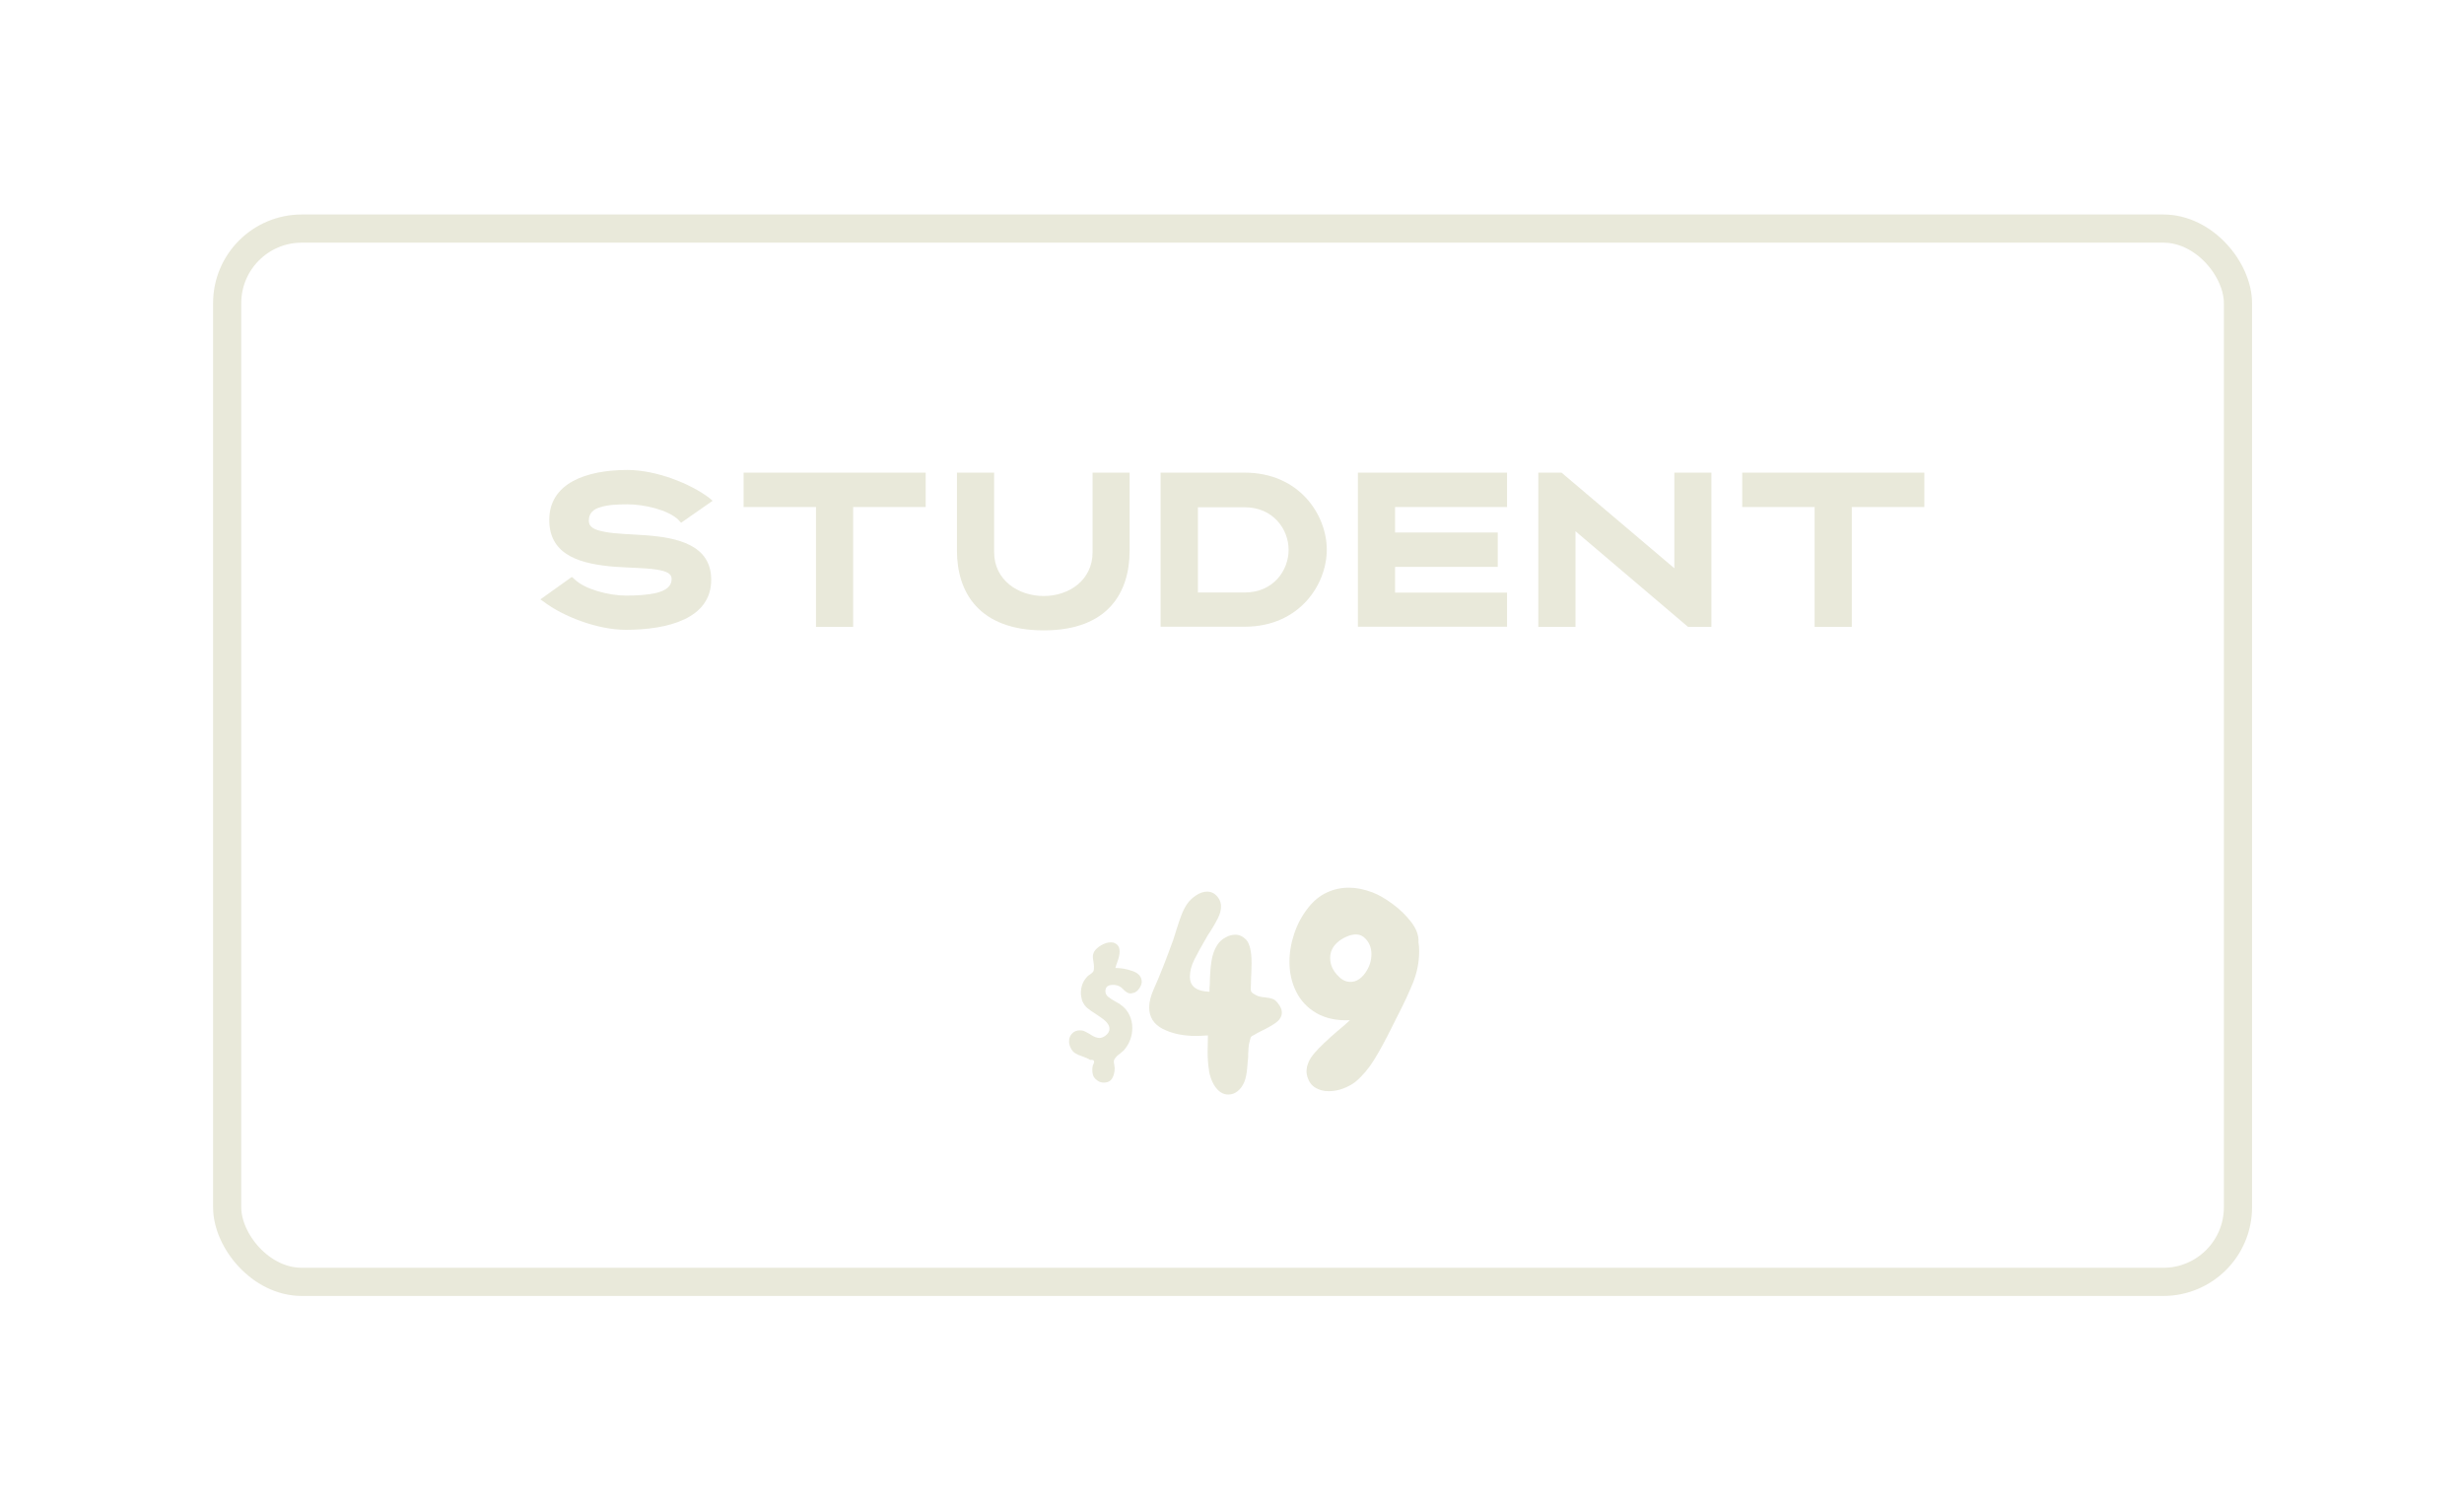 <?xml version="1.0" encoding="UTF-8"?>
<svg id="Layer_2" xmlns="http://www.w3.org/2000/svg" xmlns:xlink="http://www.w3.org/1999/xlink" viewBox="0 0 174.96 107.04">
  <defs>
    <style>
      .cls-1 {
        fill: #e9e9da;
      }

      .cls-2, .cls-3, .cls-4 {
        isolation: isolate;
      }

      .cls-5 {
        fill: none;
        filter: url(#drop-shadow-1);
        stroke: #e9e9da;
        stroke-miterlimit: 10;
        stroke-width: 2px;
      }

      .cls-3 {
        filter: url(#drop-shadow-2);
      }

      .cls-4 {
        filter: url(#drop-shadow-3);
      }
    </style>
    <filter id="drop-shadow-1" x="0" y="0" width="174.96" height="107.04" filterUnits="userSpaceOnUse">
      <feOffset dx="7" dy="7"/>
      <feGaussianBlur result="blur" stdDeviation="5"/>
      <feFlood flood-color="#231f20" flood-opacity=".2"/>
      <feComposite in2="blur" operator="in"/>
      <feComposite in="SourceGraphic"/>
    </filter>
    <filter id="drop-shadow-2" x="23.28" y="18.24" width="128.4" height="41.52" filterUnits="userSpaceOnUse">
      <feOffset dx="7" dy="7"/>
      <feGaussianBlur result="blur-2" stdDeviation="5"/>
      <feFlood flood-color="#231f20" flood-opacity=".2"/>
      <feComposite in2="blur-2" operator="in"/>
      <feComposite in="SourceGraphic"/>
    </filter>
    <filter id="drop-shadow-3" x="60.72" y="48" width="55.2" height="44.88" filterUnits="userSpaceOnUse">
      <feOffset dx="7" dy="7"/>
      <feGaussianBlur result="blur-3" stdDeviation="5"/>
      <feFlood flood-color="#231f20" flood-opacity=".2"/>
      <feComposite in2="blur-3" operator="in"/>
      <feComposite in="SourceGraphic"/>
    </filter>
  </defs>
  <g id="Layer_1-2" data-name="Layer_1">
    <g>
      <rect id="Rectangle_27" class="cls-5" x="9.13" y="9.23" width="142.78" height="74.79" rx="5.3" ry="5.3"/>
      <g id="INTRO" class="cls-3">
        <g class="cls-2">
          <path class="cls-1" d="M33.61,33.97l.22.19c.72.69,2.42,1.13,3.61,1.13.66,0,1.49-.03,2.17-.19.66-.17,1.08-.45,1.08-.99,0-.36-.31-.55-1.09-.67-.81-.12-1.89-.12-2.99-.2-2.19-.19-4.61-.7-4.61-3.32s2.64-3.55,5.55-3.55c2.03,0,4.47.96,5.83,2l.22.19-2.24,1.56-.2-.22c-.72-.69-2.39-1.09-3.61-1.09-.67,0-1.38.03-1.91.2-.5.14-.83.42-.83.97,0,.42.34.64,1.11.78.81.16,1.89.17,2.97.25,2.17.17,4.61.66,4.61,3.16,0,2.77-3.1,3.55-6.07,3.55-2.02,0-4.47-.96-5.83-2l-.23-.16,2.24-1.6Z"/>
          <path class="cls-1" d="M50.95,29h-5.15v-2.44h12.93v2.44h-5.15v8.51h-2.64v-8.51Z"/>
          <path class="cls-1" d="M63.59,26.56v5.65c0,1.97,1.7,3.11,3.52,3.11s3.47-1.14,3.47-3.11v-5.65h2.63v5.54c0,2.94-1.5,5.66-6.1,5.66s-6.16-2.71-6.16-5.66v-5.54h2.64Z"/>
          <path class="cls-1" d="M75.41,26.56h5.97c3.88,0,5.83,3,5.83,5.47s-1.94,5.47-5.83,5.47h-5.97v-10.95ZM81.39,35.07c2.02,0,3.11-1.56,3.11-3.03s-1.11-3.02-3.11-3.02h-3.33v6.05h3.33Z"/>
          <path class="cls-1" d="M89.42,26.56h10.59v2.44h-7.95v1.81h7.29v2.44h-7.29v1.83h7.95v2.42h-10.59v-10.95Z"/>
          <path class="cls-1" d="M102.22,26.56h1.66l8.01,6.79v-6.79h2.63v10.95h-1.66l-7.99-6.79v6.79h-2.64v-10.95Z"/>
          <path class="cls-1" d="M121.86,29h-5.15v-2.44h12.93v2.44h-5.15v8.51h-2.64v-8.51Z"/>
        </g>
      </g>
      <g id="_89" class="cls-4">
        <g class="cls-2">
          <path class="cls-1" d="M70.91,69.71c-.14-.09-.24-.21-.3-.37-.04-.14-.05-.28-.05-.4,0-.07.01-.17.04-.29.06-.12.09-.2.09-.25,0-.12-.09-.17-.27-.14-.14-.08-.33-.17-.56-.25-.22-.07-.39-.15-.52-.23-.13-.08-.24-.21-.32-.39-.07-.14-.11-.29-.11-.45,0-.22.07-.4.21-.55.14-.15.33-.23.57-.23.14,0,.29.04.43.12.14.08.23.13.27.15.26.18.49.27.67.27.14,0,.29-.05.43-.16.19-.14.29-.31.29-.49,0-.24-.17-.49-.52-.74l-.45-.31c-.25-.16-.46-.3-.61-.43s-.28-.31-.36-.52c-.06-.2-.09-.38-.09-.54,0-.44.14-.82.41-1.12.06-.07.12-.13.19-.17.07-.04.1-.07.12-.08.08-.06.14-.12.17-.18.03-.06.04-.17.04-.34,0-.08-.02-.2-.04-.35-.03-.15-.04-.26-.04-.33,0-.13.03-.25.09-.36.1-.17.26-.32.5-.46s.47-.21.68-.21c.12,0,.22.02.31.07.22.11.32.3.32.58,0,.18-.04.4-.13.65s-.15.43-.17.52c.42,0,.84.08,1.25.23s.62.41.62.76c0,.14-.06.3-.18.47-.12.17-.25.27-.4.31-.1.02-.16.04-.2.04-.1,0-.18-.02-.26-.07-.08-.05-.16-.11-.23-.18-.08-.07-.14-.13-.19-.18-.16-.12-.35-.18-.58-.18-.36,0-.54.15-.54.45,0,.16.07.29.2.4.13.11.32.23.56.36.18.1.29.16.32.2.28.19.48.43.62.72s.21.59.21.92c0,.54-.16,1.03-.49,1.46-.05.07-.11.14-.19.21-.08.07-.13.11-.17.14-.14.1-.25.19-.32.29-.1.11-.14.21-.14.29,0,.05,0,.11.02.18.01.07.02.16.04.27,0,.3-.06.55-.18.75-.12.2-.32.3-.59.3-.16,0-.3-.04-.44-.13Z"/>
          <path class="cls-1" d="M78.85,69c-.07-.4-.1-.84-.1-1.33l.02-1.15c-.36.02-.63.04-.81.04-.95,0-1.75-.17-2.39-.5-.65-.33-.97-.84-.97-1.54,0-.37.11-.8.32-1.28.41-.9.87-2.07,1.39-3.51l.22-.7c.14-.46.27-.82.37-1.08.1-.26.23-.52.39-.76.17-.24.38-.45.65-.62.26-.17.52-.26.77-.26.34,0,.61.16.83.49.11.18.16.37.16.56,0,.26-.07.54-.21.82-.14.28-.32.6-.55.96-.1.14-.17.26-.22.34-.41.7-.71,1.25-.92,1.67s-.31.82-.31,1.21c0,.67.46,1.03,1.39,1.06,0-.2,0-.36.02-.47.01-.67.05-1.24.12-1.69.07-.46.21-.85.42-1.17.14-.22.33-.39.57-.52.23-.13.46-.2.69-.2.3,0,.56.12.79.36.25.28.38.83.38,1.67l-.02.76c-.01.12-.02.28-.02.49l-.02.56c0,.11.02.19.07.25s.16.13.34.22c.13.07.34.12.61.14.22.02.39.06.51.1.13.04.25.13.37.28.2.24.31.47.31.68,0,.28-.13.51-.39.71-.26.2-.62.4-1.07.62-.24.12-.38.19-.41.22-.11.06-.19.1-.24.13s-.09.07-.11.13c-.02.06-.04.16-.08.31-.04.12-.06.27-.07.46-.01.19-.02.31-.02.37,0,.19,0,.33-.02.41-.01.11-.03.33-.06.67-.03.34-.09.64-.19.9-.12.29-.28.51-.48.67-.2.16-.42.24-.66.24-.4,0-.73-.22-1.01-.67-.18-.3-.3-.65-.37-1.04Z"/>
          <path class="cls-1" d="M88.38,70.29c-.35.13-.69.19-1.03.19-.36,0-.67-.08-.94-.24-.27-.16-.46-.41-.57-.75-.05-.17-.07-.3-.07-.4,0-.44.19-.88.56-1.31.37-.43.92-.95,1.64-1.57.36-.29.65-.55.88-.77-.94.04-1.72-.13-2.37-.5-.64-.37-1.12-.88-1.44-1.52-.32-.64-.48-1.35-.48-2.13,0-.67.12-1.35.35-2.03s.57-1.29,1-1.83c.37-.47.8-.82,1.29-1.05.49-.23,1.01-.35,1.58-.35.52,0,1.08.11,1.69.34.43.17.91.44,1.43.83.52.38.96.82,1.32,1.29.36.48.53.95.5,1.4.04.22.05.43.05.65,0,.74-.14,1.47-.41,2.17-.28.7-.67,1.55-1.19,2.55l-.34.68c-.47.95-.89,1.72-1.27,2.33-.38.61-.81,1.12-1.31,1.54-.24.19-.53.35-.88.48ZM88.89,62.72c.4,0,.74-.21,1.04-.62s.45-.87.45-1.36-.19-.92-.56-1.21c-.16-.12-.34-.18-.54-.18-.22,0-.45.06-.69.17-.25.11-.45.24-.62.39-.35.31-.52.68-.52,1.12,0,.47.19.89.58,1.28.26.28.55.41.86.41Z"/>
        </g>
      </g>
    </g>
  </g>
</svg>